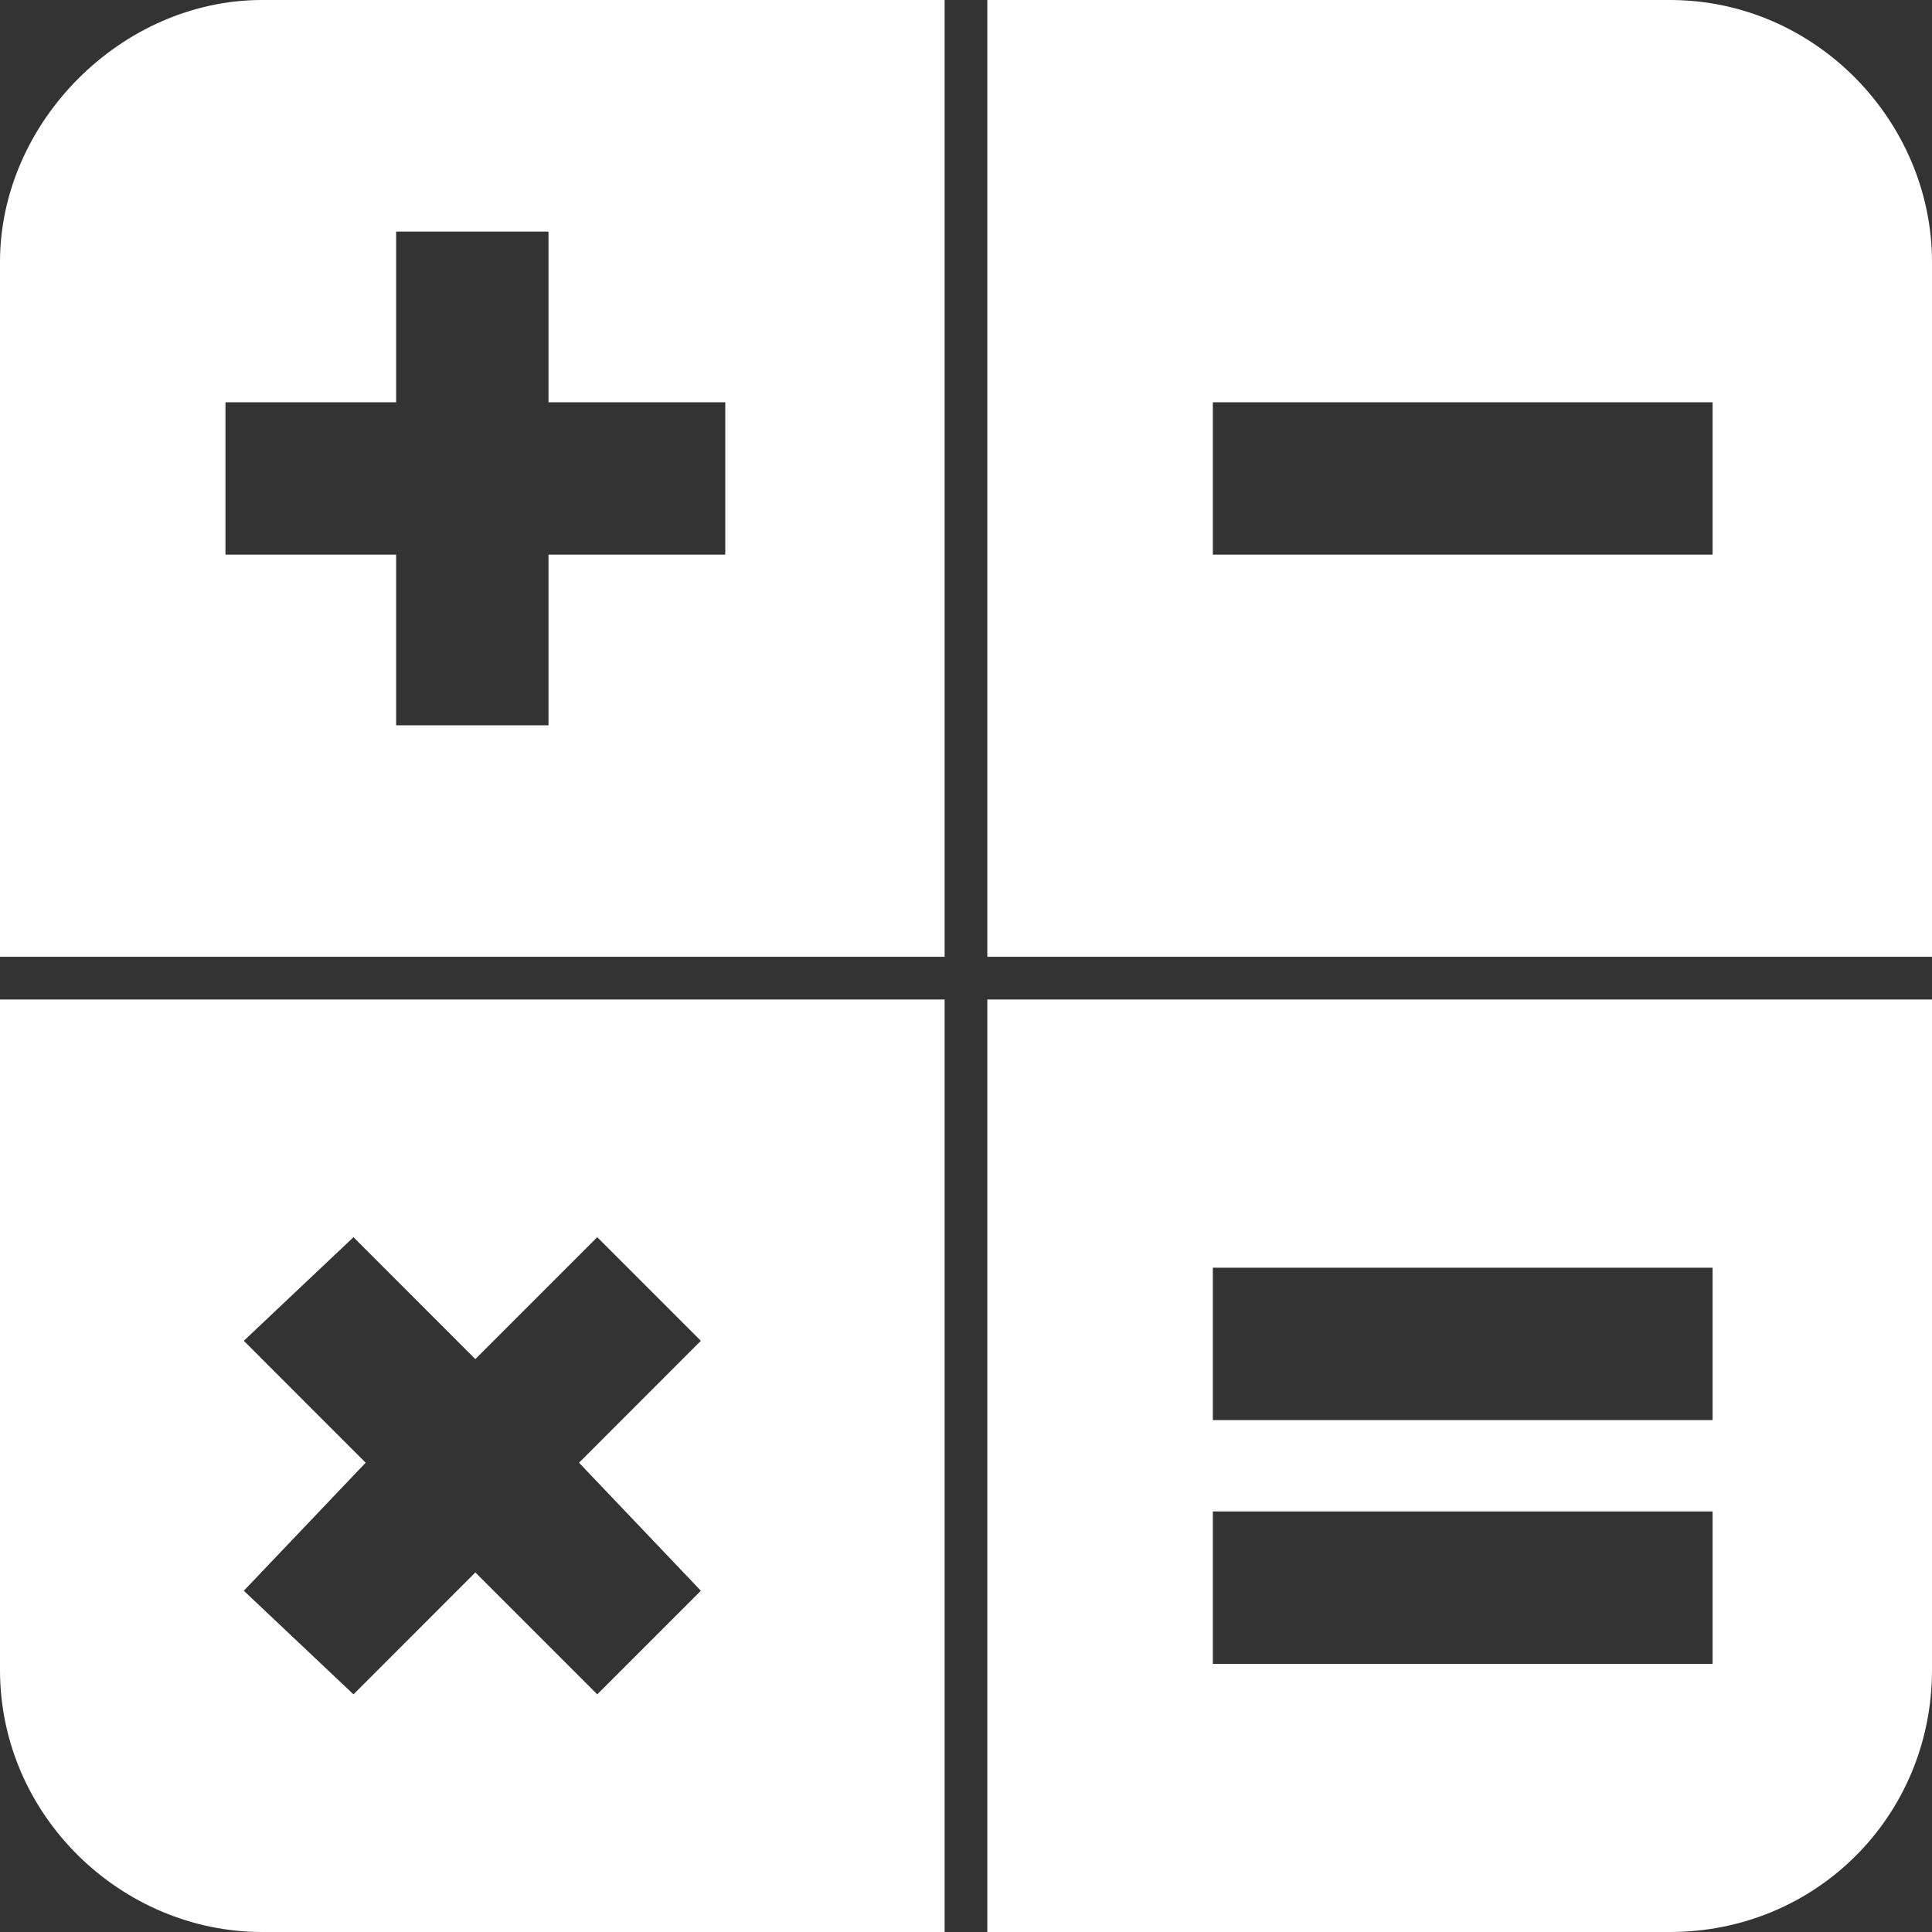 <?xml version="1.0" encoding="UTF-8"?>
<!DOCTYPE svg PUBLIC "-//W3C//DTD SVG 1.1//EN" "http://www.w3.org/Graphics/SVG/1.1/DTD/svg11.dtd">
<!-- Creator: CorelDRAW -->
<svg xmlns="http://www.w3.org/2000/svg" xml:space="preserve" width="30px" height="30px" style="shape-rendering:geometricPrecision; text-rendering:geometricPrecision; image-rendering:optimizeQuality; fill-rule:evenodd; clip-rule:evenodd"
viewBox="0 0 30 30">
 <rect x="0" y="0" width="30" height="30" fill="#333333" stroke="none"/>
 <defs>
  <style type="text/css">
   <![CDATA[
    .fil0 {fill:#fff}
   ]]>
  </style>
 </defs>
 <g id="Layer_x0020_1">
  <path class="fil0" d="M14.668 30l-10.599 0c-2.177,0 -4.069,-1.799 -4.069,-4.07l0 -10.41 14.668 0 0 14.48 0 0zm-10.599 -30l10.599 0 0 14.857 -14.668 0 0 -10.788c0,-2.177 1.892,-4.069 4.069,-4.069zm-0.568 6.246l2.65 0 0 -2.65 2.366 0 0 2.65 2.745 0 0 2.366 -2.745 0 0 2.65 -2.366 0 0 -2.65 -2.65 0 0 -2.366zm11.83 -6.246l10.599 0c2.271,0 4.07,1.892 4.07,4.069l0 10.788 -14.669 0 0 -14.857zm3.502 6.246l7.76 0 0 2.366 -7.76 0 0 -2.366zm11.167 9.274l0 10.41c0,2.271 -1.799,4.07 -4.07,4.07l-10.599 0 0 -14.48 14.669 0 0 0zm-11.167 4.165l7.76 0 0 2.366 -7.76 0 0 -2.366zm0 3.785l7.76 0 0 2.366 -7.76 0 0 -2.366zm-13.344 -4.259l1.892 1.893 1.893 -1.893 1.609 1.609 -1.892 1.893 1.892 1.988 -1.609 1.609 -1.893 -1.893 -1.892 1.893 -1.703 -1.609 1.892 -1.988 -1.892 -1.893 1.703 -1.609z"/>
 </g>
</svg>
